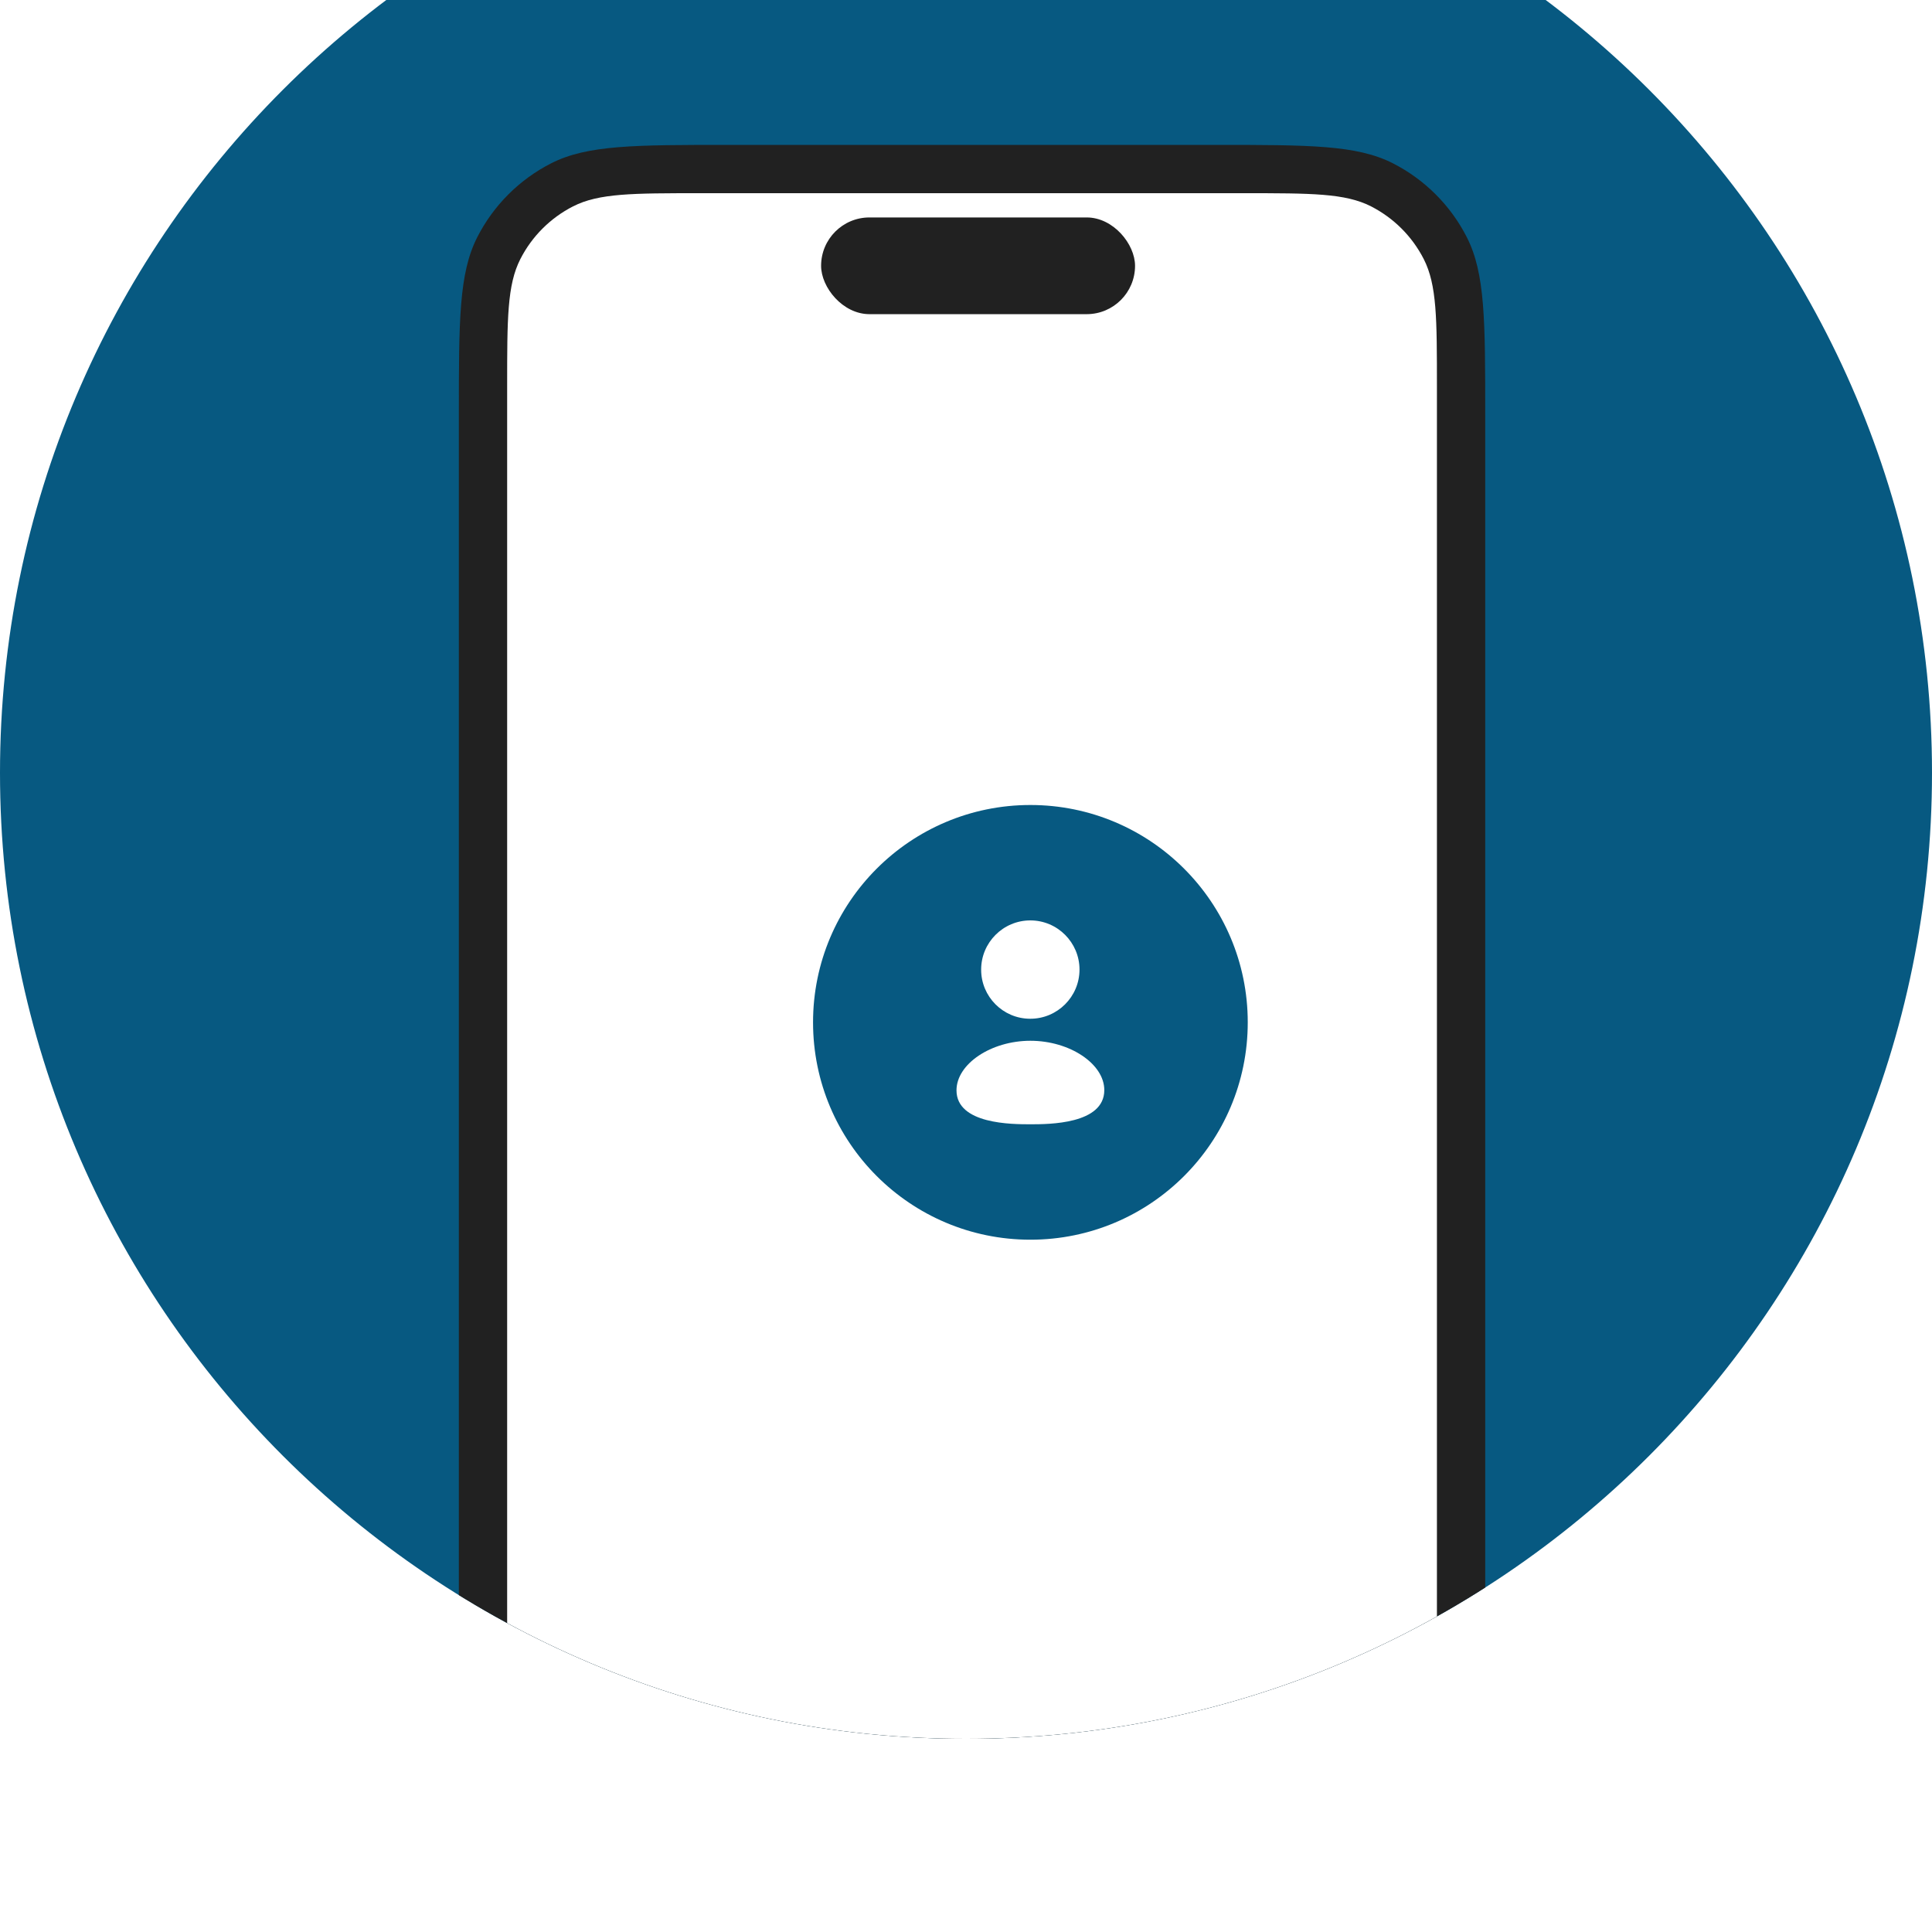 <svg width="120" height="120" viewBox="0 0 120 120" fill="none" xmlns="http://www.w3.org/2000/svg">
<g filter="url(#filter0_i_7736_40515)">
<g clip-path="url(#clip0_7736_40515)">
<path d="M0 60C0 26.863 26.863 0 60 0C93.137 0 120 26.863 120 60C120 93.137 93.137 120 60 120C26.863 120 0 93.137 0 60Z" fill="#075981"/>
<path d="M28.5 37.8C28.5 31.919 28.5 28.979 29.644 26.733C30.651 24.757 32.257 23.151 34.233 22.144C36.479 21 39.419 21 45.3 21H75.45C81.331 21 84.271 21 86.517 22.144C88.493 23.151 90.099 24.757 91.106 26.733C92.25 28.979 92.25 31.919 92.25 37.8V135.45C92.25 141.331 92.25 144.271 91.106 146.517C90.099 148.493 88.493 150.099 86.517 151.106C84.271 152.25 81.331 152.25 75.45 152.25H45.3C39.419 152.25 36.479 152.25 34.233 151.106C32.257 150.099 30.651 148.493 29.644 146.517C28.5 144.271 28.5 141.331 28.5 135.45V37.8Z" fill="#212121"/>
<path d="M31.5 36C31.5 31.8 31.5 29.699 32.318 28.095C33.036 26.684 34.184 25.537 35.595 24.817C37.199 24 39.3 24 43.5 24H77.25C81.45 24 83.551 24 85.155 24.817C86.566 25.537 87.713 26.684 88.433 28.095C89.25 29.699 89.25 31.8 89.25 36V137.25C89.25 141.45 89.25 143.551 88.433 145.155C87.713 146.566 86.566 147.714 85.155 148.433C83.551 149.25 81.45 149.25 77.25 149.25H43.5C39.3 149.25 37.199 149.25 35.595 148.433C34.184 147.714 33.036 146.566 32.318 145.155C31.5 143.551 31.5 141.45 31.5 137.25V36Z" fill="white"/>
<rect x="51" y="25.506" width="19.5" height="6.007" rx="3.004" fill="#212121"/>
<g filter="url(#filter1_d_7736_40515)">
<path d="M46.5 67.5C46.5 60.044 52.544 54 60 54C67.456 54 73.5 60.044 73.5 67.5C73.5 74.956 67.456 81 60 81C52.544 81 46.5 74.956 46.5 67.5Z" fill="#075981"/>
<path fill-rule="evenodd" clip-rule="evenodd" d="M60 68.644C57.555 68.644 55.41 70.083 55.41 71.722C55.41 73.831 58.865 73.831 60 73.831C61.135 73.831 64.59 73.831 64.59 71.708C64.59 70.076 62.445 68.644 60 68.644Z" fill="white"/>
<path fill-rule="evenodd" clip-rule="evenodd" d="M59.976 67.276H59.996C61.68 67.276 63.05 65.906 63.05 64.222C63.05 62.538 61.68 61.168 59.996 61.168C58.311 61.168 56.941 62.538 56.941 64.221C56.936 65.899 58.296 67.27 59.976 67.276Z" fill="white"/>
</g> 
</g>
</g>
<defs>
<filter id="filter0_i_7736_40515" x="0" y="-12" width="120" height="132" filterUnits="userSpaceOnUse" color-interpolation-filters="sRGB">
<feFlood flood-opacity="0" result="BackgroundImageFix"/>
<feBlend mode="normal" in="SourceGraphic" in2="BackgroundImageFix" result="shape"/>
<feColorMatrix in="SourceAlpha" type="matrix" values="0 0 0 0 0 0 0 0 0 0 0 0 0 0 0 0 0 0 127 0" result="hardAlpha"/>
<feOffset dy="-12"/>
<feGaussianBlur stdDeviation="10"/>
<feComposite in2="hardAlpha" operator="arithmetic" k2="-1" k3="1"/>
<feColorMatrix type="matrix" values="0 0 0 0 0.094 0 0 0 0 0.102 0 0 0 0 0.125 0 0 0 0.2 0"/>
<feBlend mode="normal" in2="shape" result="effect1_innerShadow_7736_40515"/>
</filter>
<filter id="filter1_d_7736_40515" x="26.5" y="38" width="75" height="75" filterUnits="userSpaceOnUse" color-interpolation-filters="sRGB">
<feFlood flood-opacity="0" result="BackgroundImageFix"/>
<feColorMatrix in="SourceAlpha" type="matrix" values="0 0 0 0 0 0 0 0 0 0 0 0 0 0 0 0 0 0 127 0" result="hardAlpha"/>
<feOffset dx="4" dy="8"/>
<feGaussianBlur stdDeviation="12"/>
<feComposite in2="hardAlpha" operator="out"/>
<feColorMatrix type="matrix" values="0 0 0 0 0.925 0 0 0 0 0.569 0 0 0 0 0.149 0 0 0 0.25 0"/>
<feBlend mode="normal" in2="BackgroundImageFix" result="effect1_dropShadow_7736_40515"/>
<feBlend mode="normal" in="SourceGraphic" in2="effect1_dropShadow_7736_40515" result="shape"/>
</filter>
<clipPath id="clip0_7736_40515">
<path d="M0 60C0 26.863 26.863 0 60 0C93.137 0 120 26.863 120 60C120 93.137 93.137 120 60 120C26.863 120 0 93.137 0 60Z" fill="white"/>
</clipPath>
</defs>
</svg>
